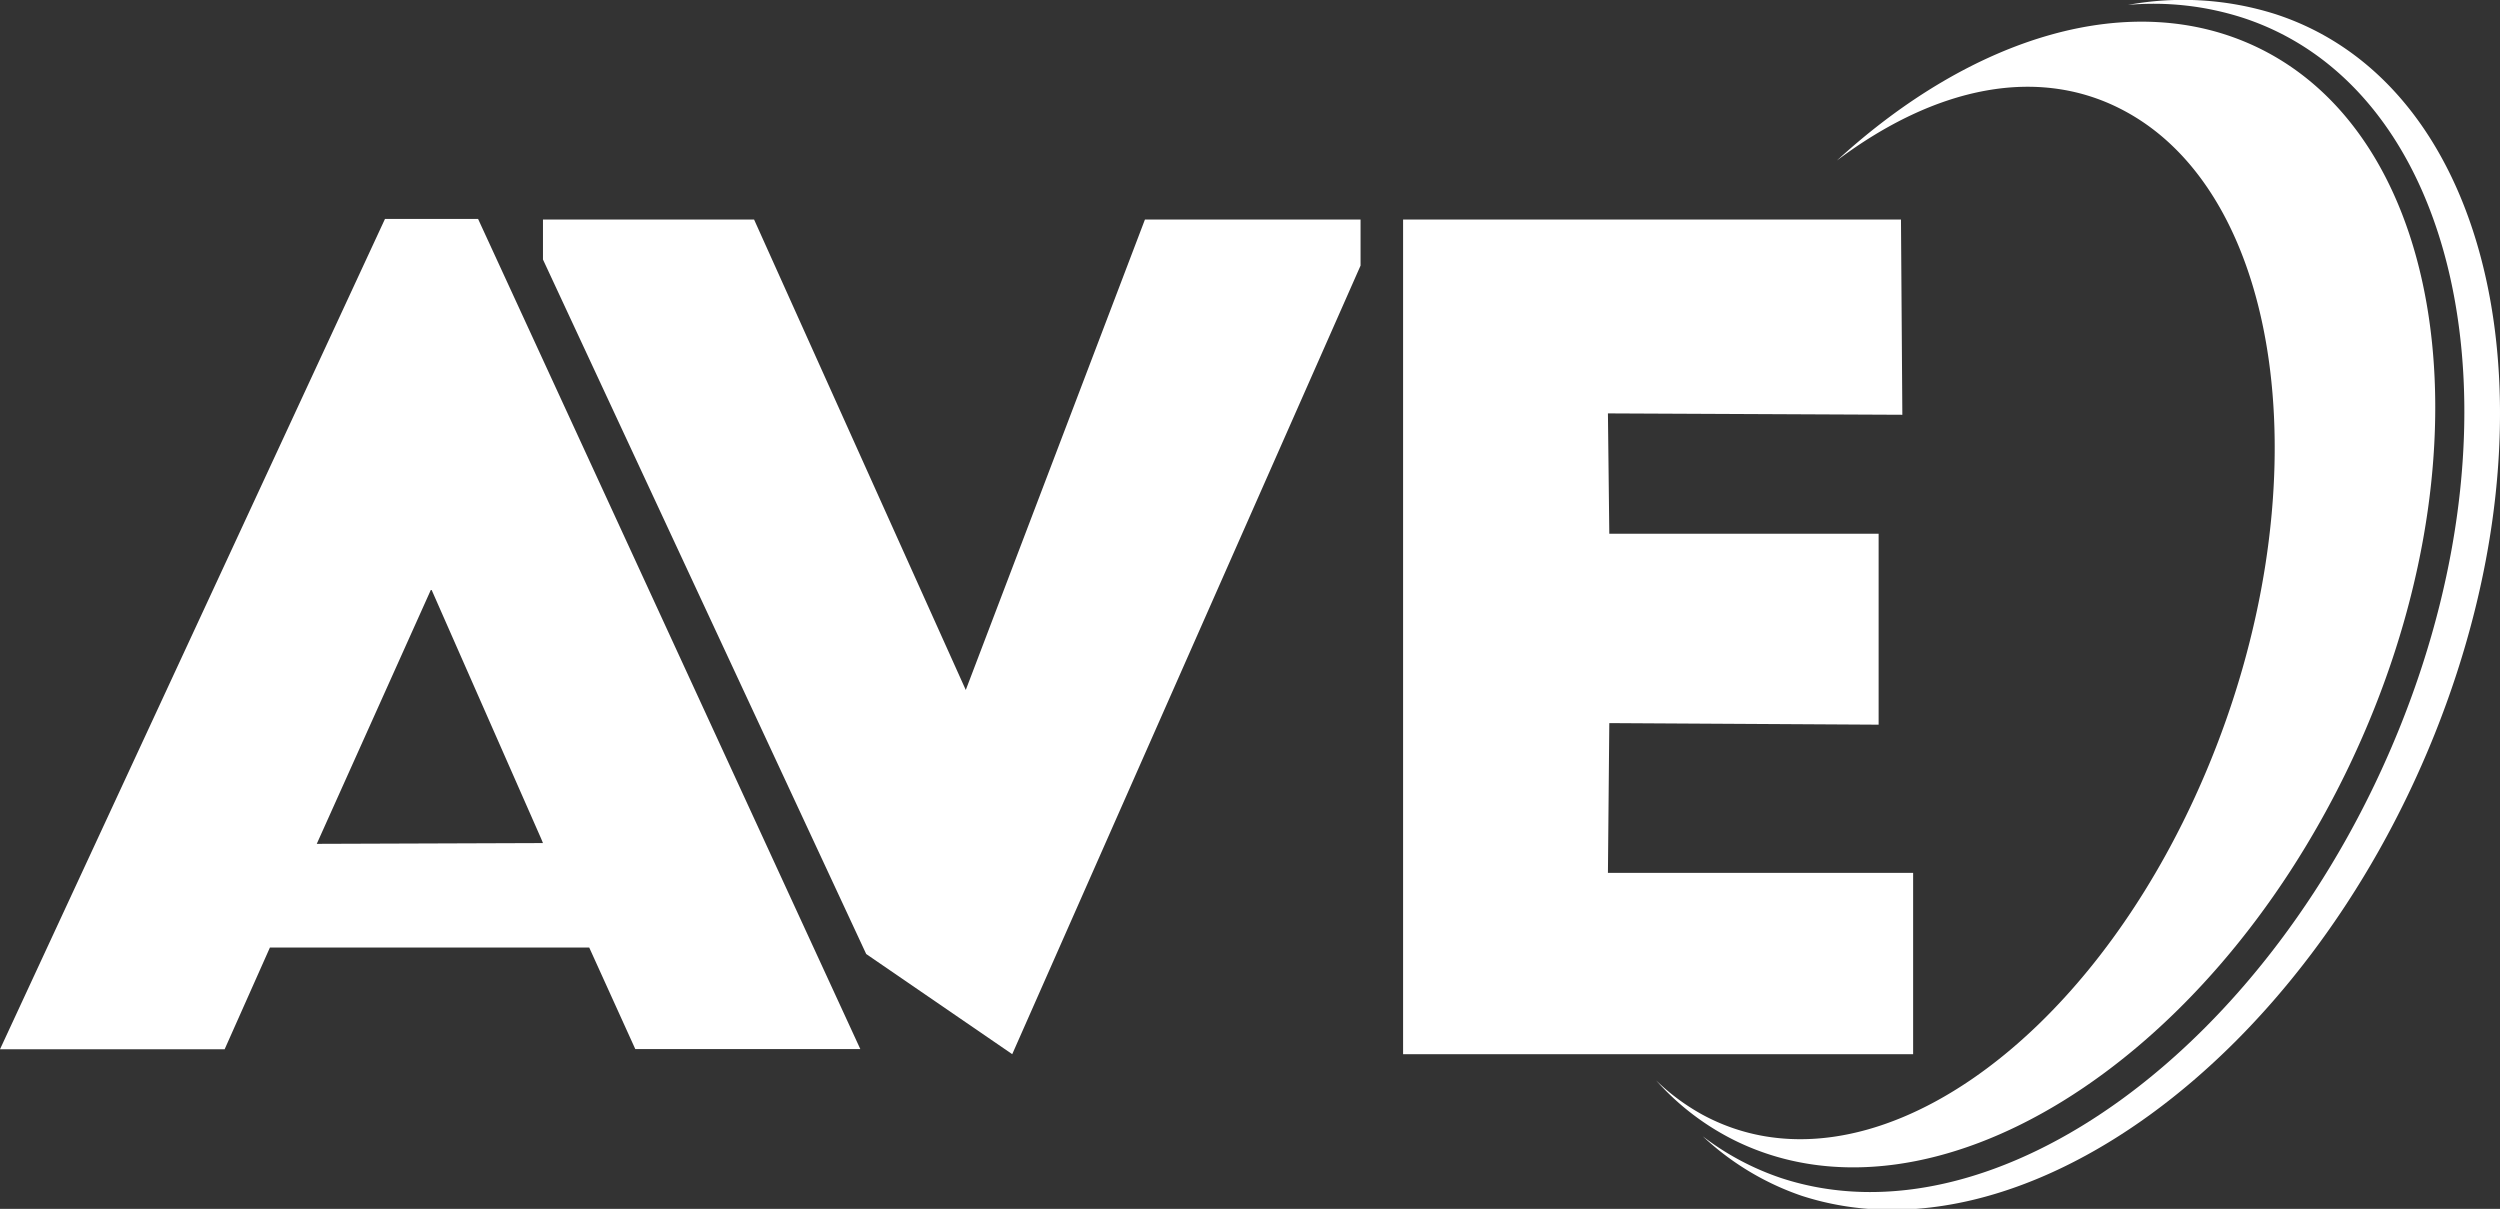 <svg id="Layer_1" data-name="Layer 1" xmlns="http://www.w3.org/2000/svg" viewBox="0 0 127.54 61.67"><rect x="0" y="0" width="127.54" height="61.67" fill="#333333" stroke="none"/><defs><style>.cls-1{fill:#fff;}</style></defs><polygon class="cls-1" points="27.7 11.2 27.7 13.24 44.19 48.67 51.64 53.78 69.41 13.55 69.41 11.2 58.41 11.2 49.27 35.2 38.47 11.2 27.7 11.2"/><polygon class="cls-1" points="71.58 11.2 71.58 53.78 97.6 53.78 97.6 44.53 82.03 44.53 82.1 36.89 95.84 36.97 95.84 27.23 82.1 27.23 82.03 21.09 97.05 21.16 96.98 11.2 71.58 11.2"/><path class="cls-1" d="M24.39,11.17H19.64L0,53.53H11.46l2.31-5.19H30.06l2.35,5.18H43.89ZM16.16,43.05l5.84-13,5.61,12.74h0l.09.22Z"/><path class="cls-1" d="M115.15,2.41c-6.42-3.07-14.53-.55-21.44,5.78,5-3.76,10.31-4.91,14.73-2.5,8.23,4.47,10.07,19.56,4.1,33.69S95.07,61.33,86.84,56.86a11.09,11.09,0,0,1-2.35-1.74,13.26,13.26,0,0,0,4.15,3.13C98.58,63,112.56,54.37,119.88,39S125.08,7.17,115.15,2.41Z"/><path class="cls-1" d="M116.08.72a15.61,15.61,0,0,0-7.52-.47,14.86,14.86,0,0,1,5.87.66C125.38,4.5,129,20.68,122.47,37s-20.65,26.7-31.6,23.1a13.77,13.77,0,0,1-4-2.13A14,14,0,0,0,91.9,61c11.16,3.64,25.63-6.9,32.3-23.53S127.24,4.35,116.08.72Z"/></svg>